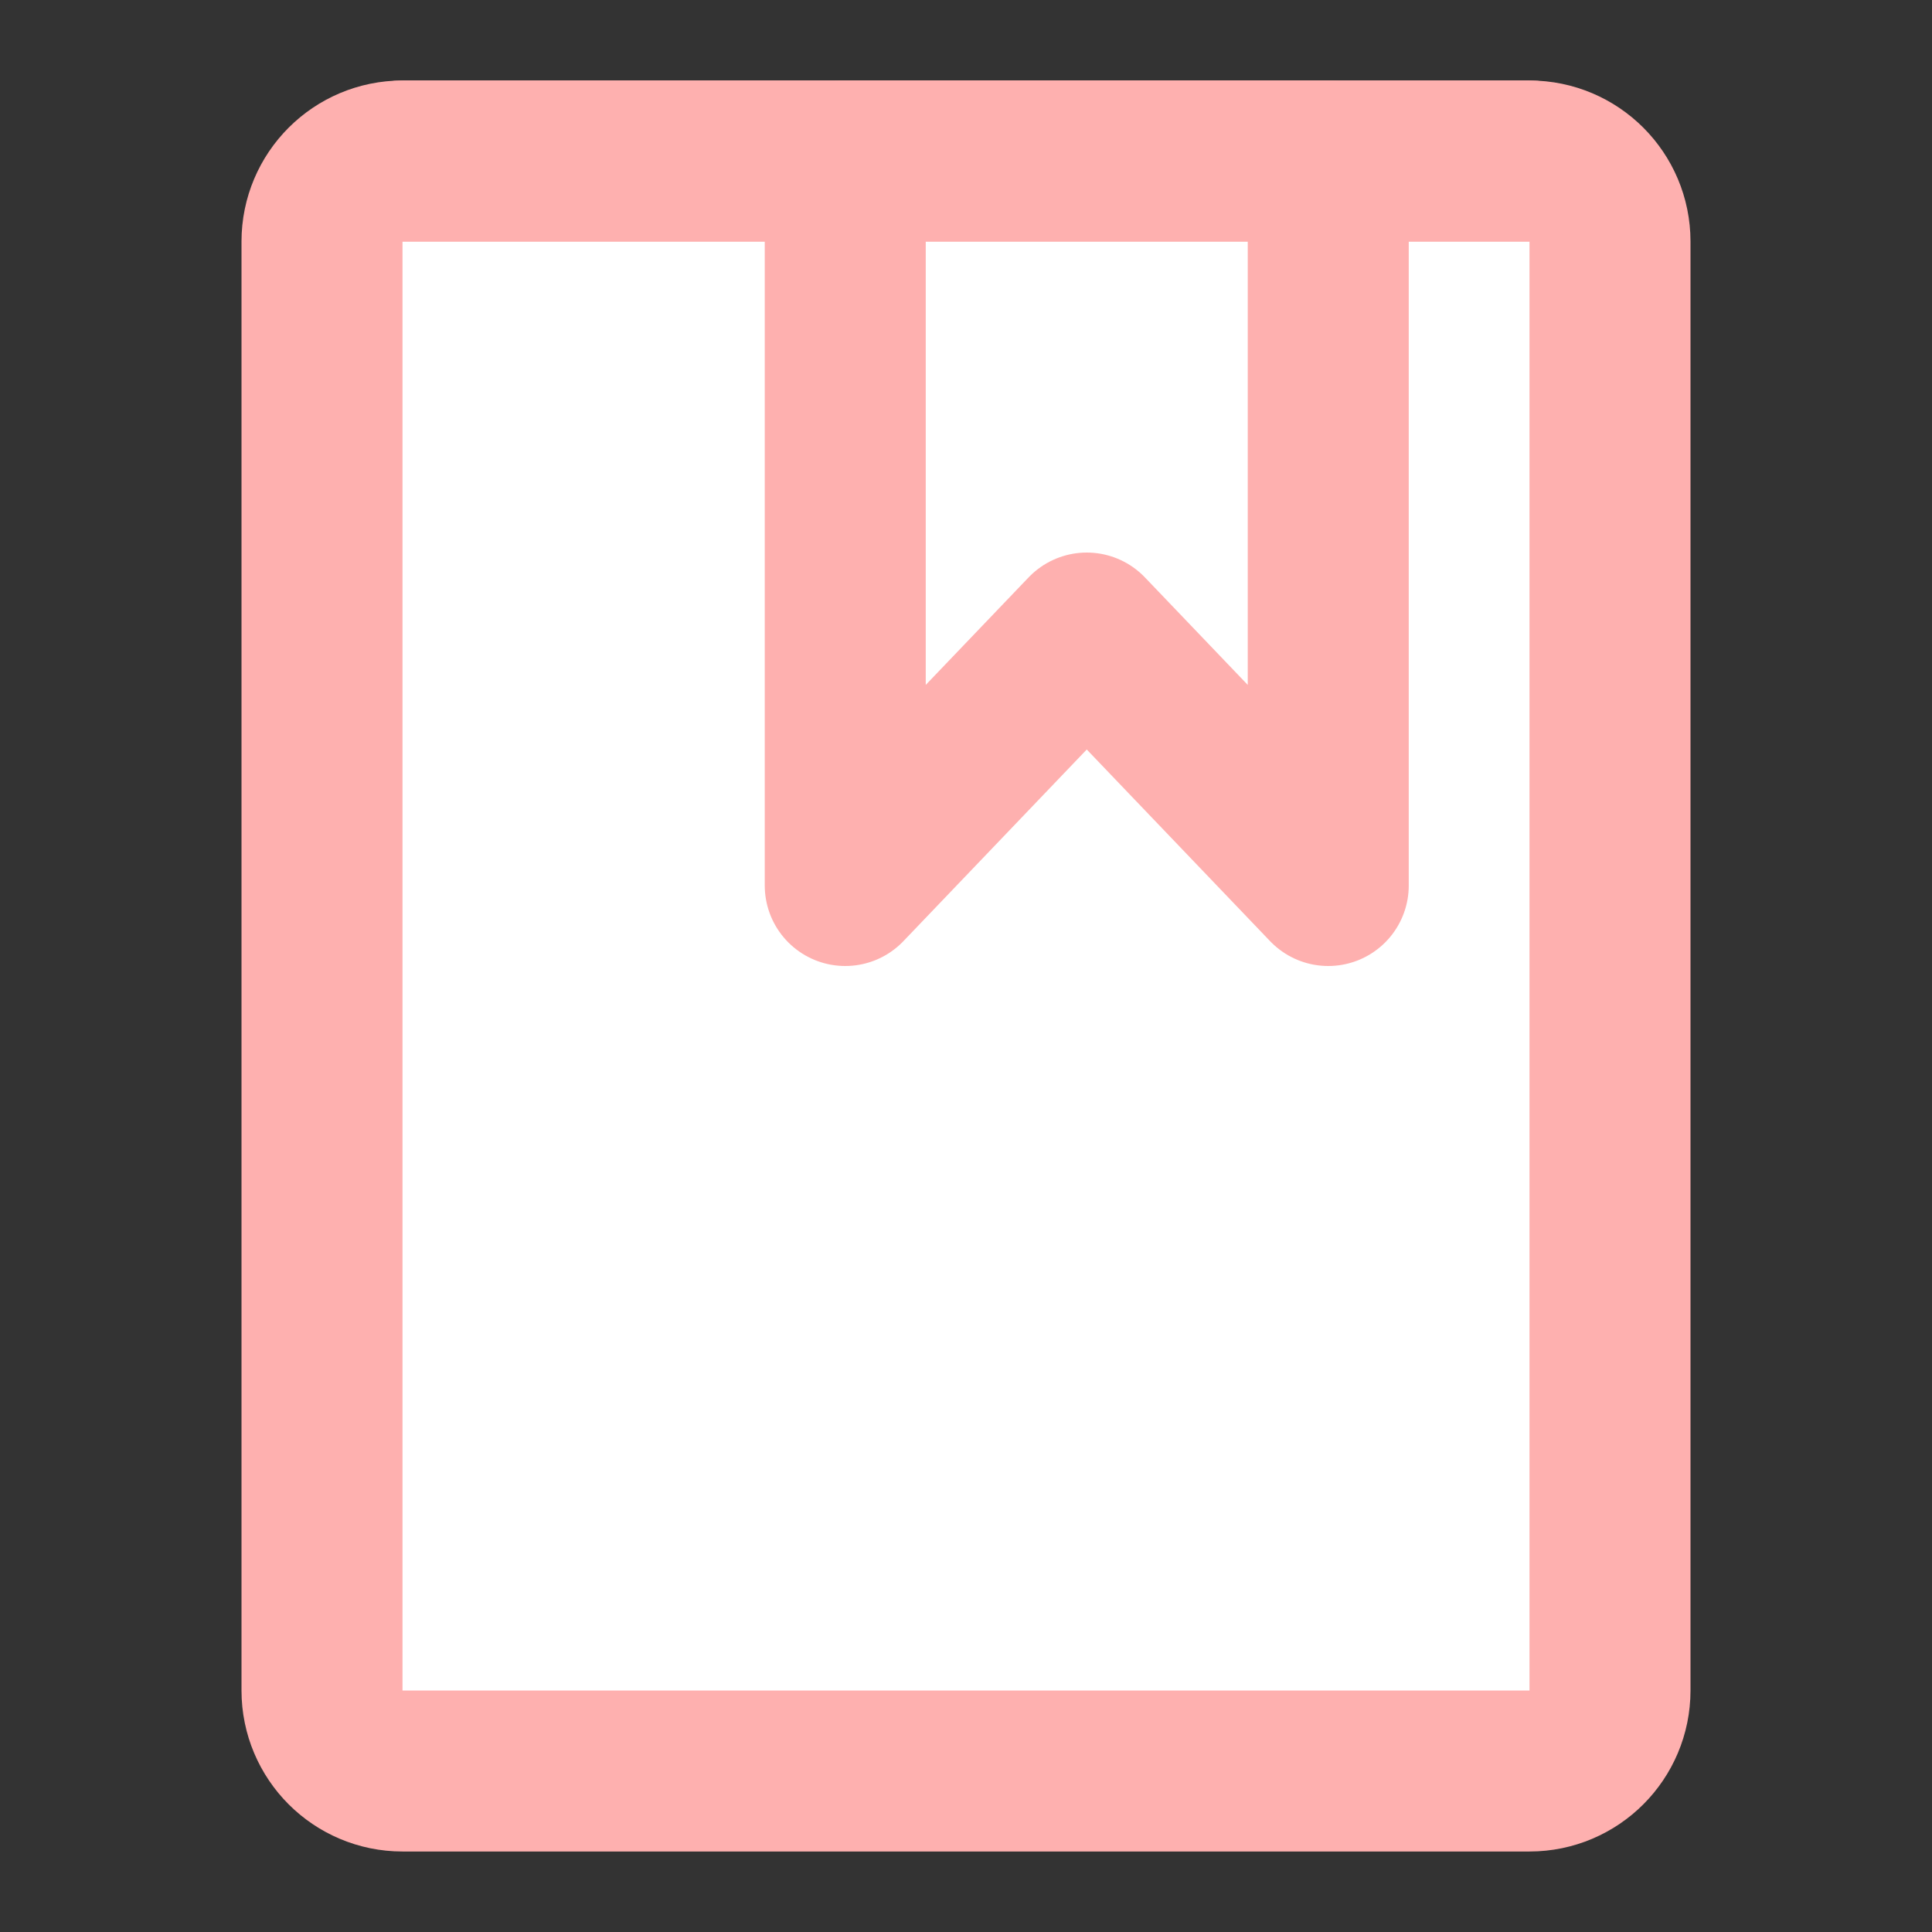 <svg width="36" height="36" viewBox="0 0 36 36" fill="none" xmlns="http://www.w3.org/2000/svg">
<rect x="0" y="0" width="36" height="36" fill="#333333" stroke="none"/>
<path d="M7.5 33C6.672 33 6 32.328 6 31.5V4.5C6 3.672 6.672 3 7.5 3H28.5C29.328 3 30 3.672 30 4.5V31.5C30 32.328 29.328 33 28.5 33H7.5Z" fill="white" stroke="#FEB0AF" stroke-width="3" stroke-linejoin="round"/>
<path fill-rule="evenodd" clip-rule="evenodd" d="M15.75 16.5V3H24.75V16.5L20.25 11.796L15.75 16.5Z" fill="white" stroke="#FEB0AF" stroke-width="3" stroke-linecap="round" stroke-linejoin="round"/>
<path d="M7.5 3H28.5" stroke="#FEB0AF" stroke-width="3" stroke-linecap="round" stroke-linejoin="round"/>
</svg>
